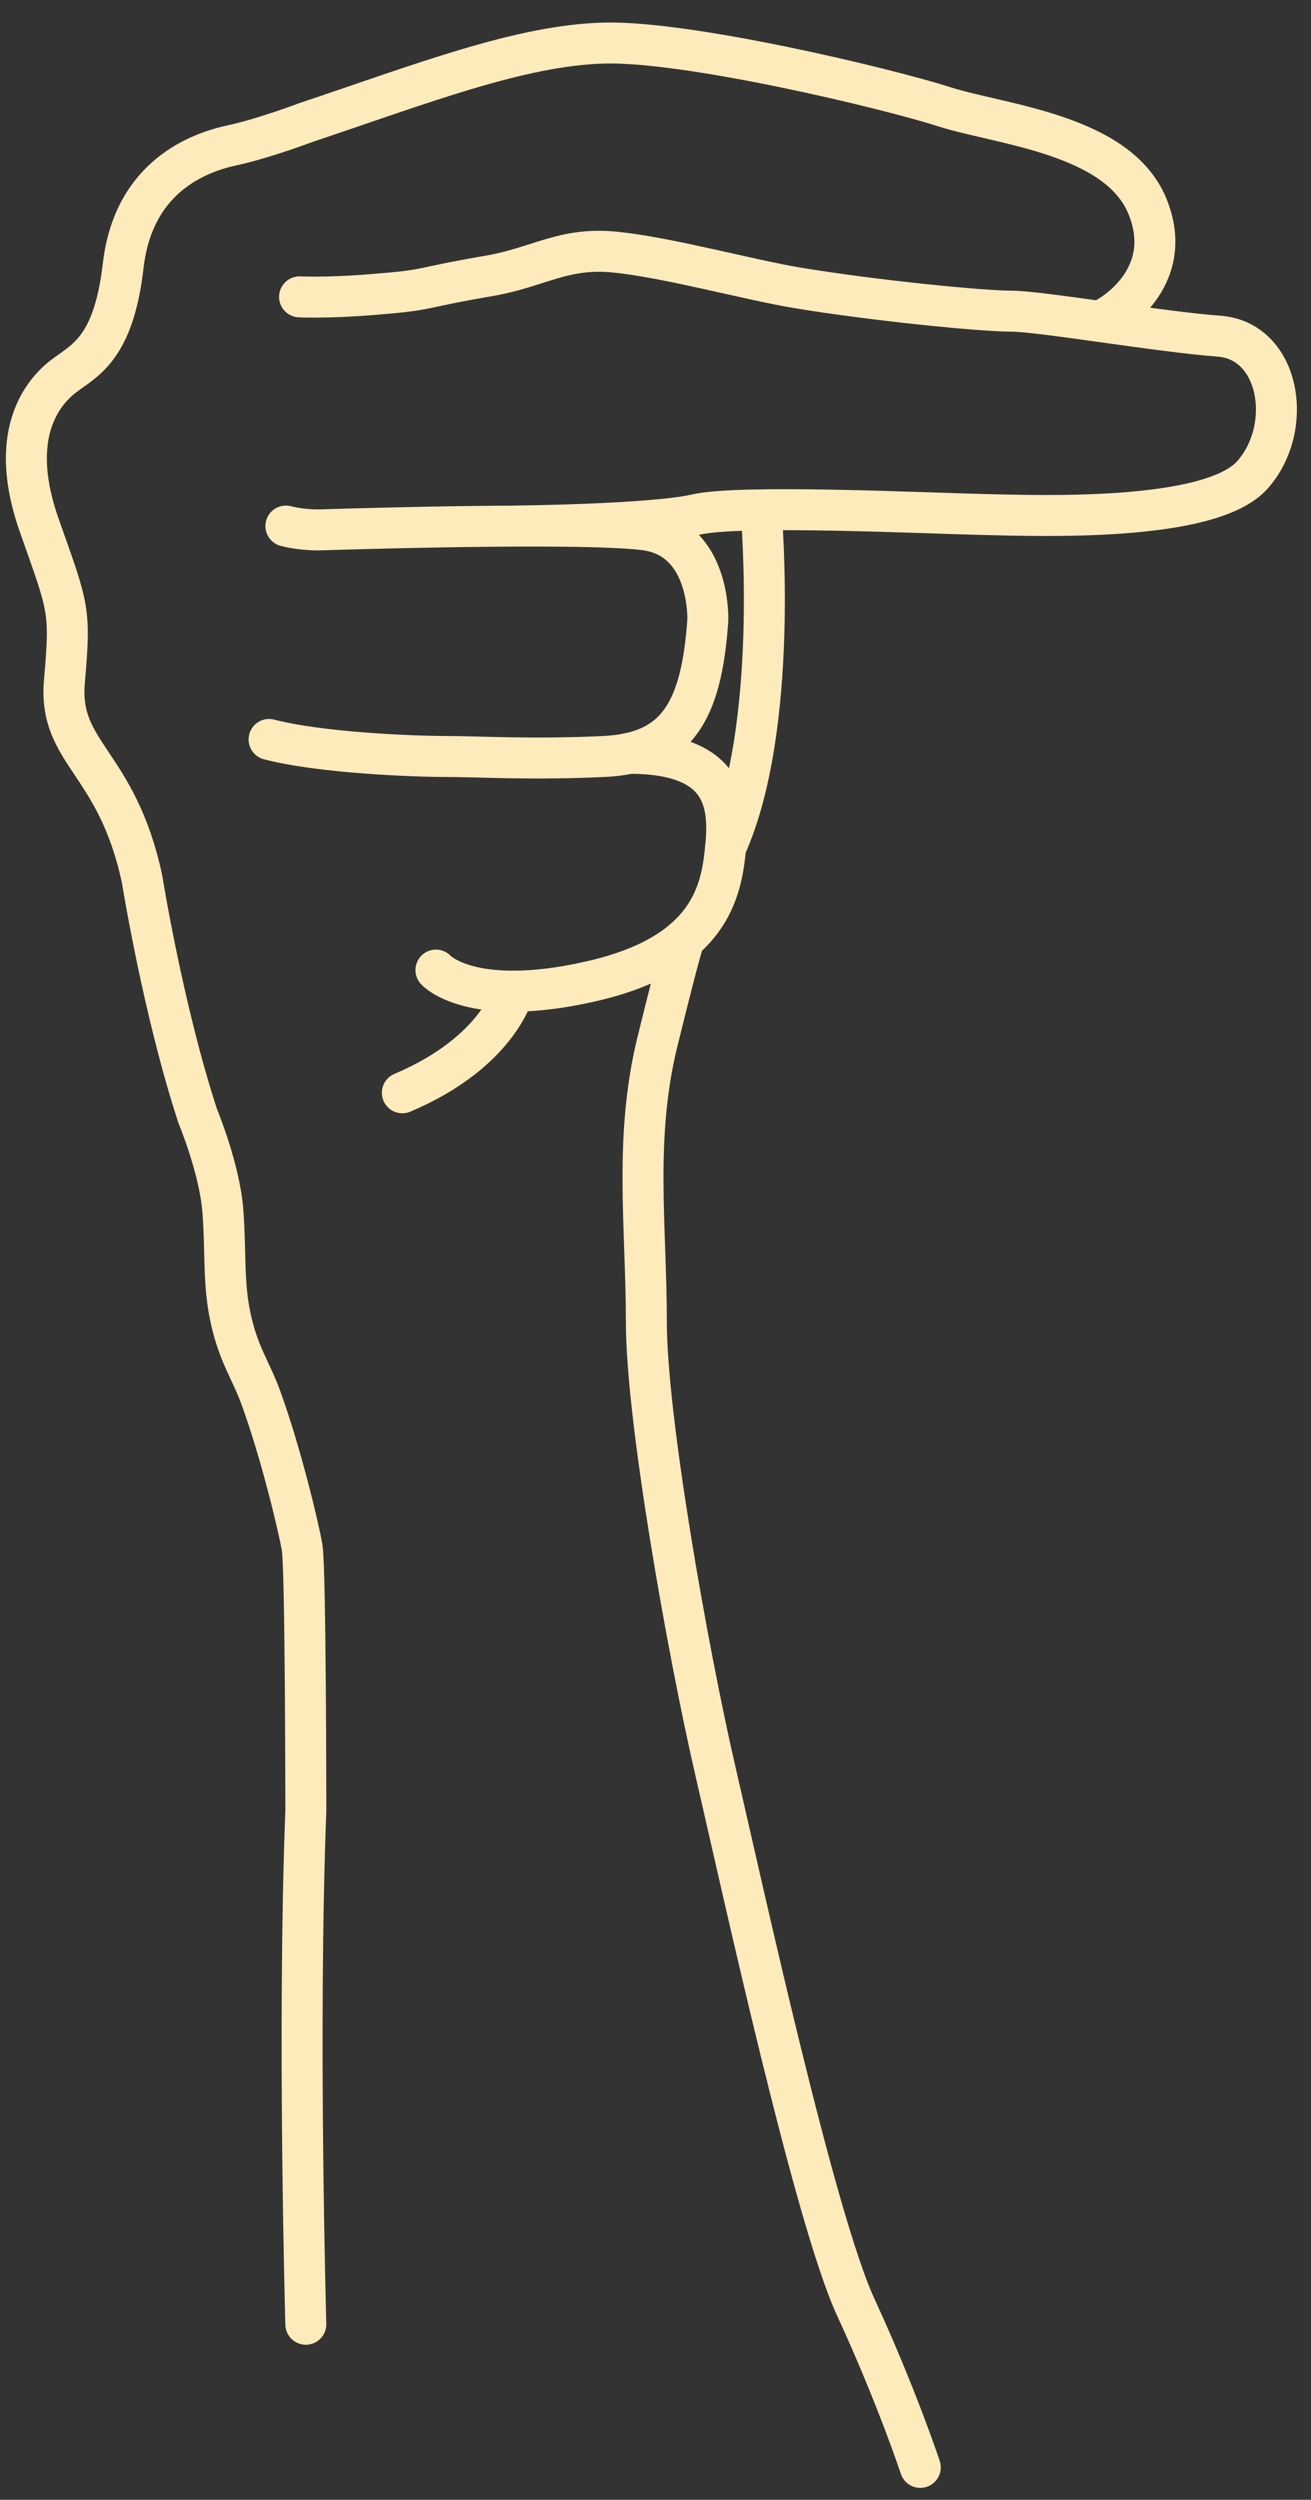 <svg width="32" height="61" viewBox="0 0 32 61" fill="none" xmlns="http://www.w3.org/2000/svg">
<rect x="0" y="0" width="32" height="61" fill="#333333" stroke="none"/>
<path d="M6.568 18.044C7.849 18.377 10.129 18.46 10.898 18.46C11.666 18.46 12.973 18.543 14.741 18.46C16.508 18.377 17.123 17.379 17.277 15.133C17.277 15.133 17.354 13.137 15.74 12.929C14.126 12.722 7.862 12.929 7.862 12.929C7.862 12.929 7.439 12.953 6.978 12.837" stroke="#FEEBBB" stroke-miterlimit="10" stroke-linecap="round" stroke-linejoin="round"/>
<path d="M27.046 7.734C27.046 7.734 28.728 6.817 28.011 5.043C27.294 3.268 24.424 3.047 23.041 2.603C21.658 2.159 16.79 0.994 14.74 1.051C12.691 1.105 10.283 2.048 7.465 2.991C7.465 2.991 6.44 3.379 5.672 3.545C4.903 3.711 3.263 4.266 3.007 6.484C2.751 8.702 1.931 8.824 1.419 9.29C0.907 9.755 0.24 10.784 0.958 12.82C1.676 14.856 1.726 14.856 1.572 16.63C1.419 18.403 2.853 18.57 3.468 21.453C3.468 21.453 3.981 24.655 4.826 27.234C4.826 27.234 5.364 28.523 5.441 29.562C5.518 30.601 5.441 31.308 5.633 32.182C5.825 33.056 6.121 33.434 6.363 34.095C6.857 35.446 7.285 37.255 7.374 37.755C7.462 38.253 7.465 44.186 7.465 44.186C7.26 49.508 7.465 56.716 7.465 56.716" stroke="#FEEBBB" stroke-miterlimit="10" stroke-linecap="round" stroke-linejoin="round"/>
<path d="M10.641 23.672C10.641 23.672 11.479 24.615 14.416 23.949C17.353 23.284 17.609 21.732 17.712 20.678C17.815 19.625 17.72 18.382 15.362 18.382" stroke="#FEEBBB" stroke-miterlimit="10" stroke-linecap="round" stroke-linejoin="round"/>
<path d="M12.537 24.187C12.537 24.187 12.178 25.668 9.821 26.666" stroke="#FEEBBB" stroke-miterlimit="10" stroke-linecap="round" stroke-linejoin="round"/>
<path d="M18.583 12.555C18.583 12.555 19.034 17.762 17.712 20.677" stroke="#FEEBBB" stroke-miterlimit="10" stroke-linecap="round" stroke-linejoin="round"/>
<path d="M16.7 22.919C16.7 22.919 16.623 23.078 16.046 25.425C15.47 27.773 15.777 29.936 15.777 32.265C15.777 34.594 16.776 40.249 17.468 43.243C18.16 46.237 19.889 54.138 20.888 56.3C21.886 58.462 22.463 60.209 22.463 60.209" stroke="#FEEBBB" stroke-miterlimit="10" stroke-linecap="round" stroke-linejoin="round"/>
<path d="M12.536 12.838C12.536 12.838 15.919 12.804 16.994 12.555C18.071 12.305 22.682 12.527 24.014 12.555C25.347 12.583 29.548 12.749 30.573 11.585C31.598 10.421 31.239 8.313 29.753 8.203C28.267 8.092 25.398 7.593 24.681 7.593C23.963 7.593 21.35 7.336 19.468 7.025C18.29 6.83 16.277 6.276 15.01 6.152C13.742 6.027 13.155 6.524 11.927 6.734C10.097 7.046 10.593 7.069 9.053 7.191C7.971 7.277 7.312 7.244 7.312 7.244" stroke="#FEEBBB" stroke-miterlimit="10" stroke-linecap="round" stroke-linejoin="round"/>
</svg>
